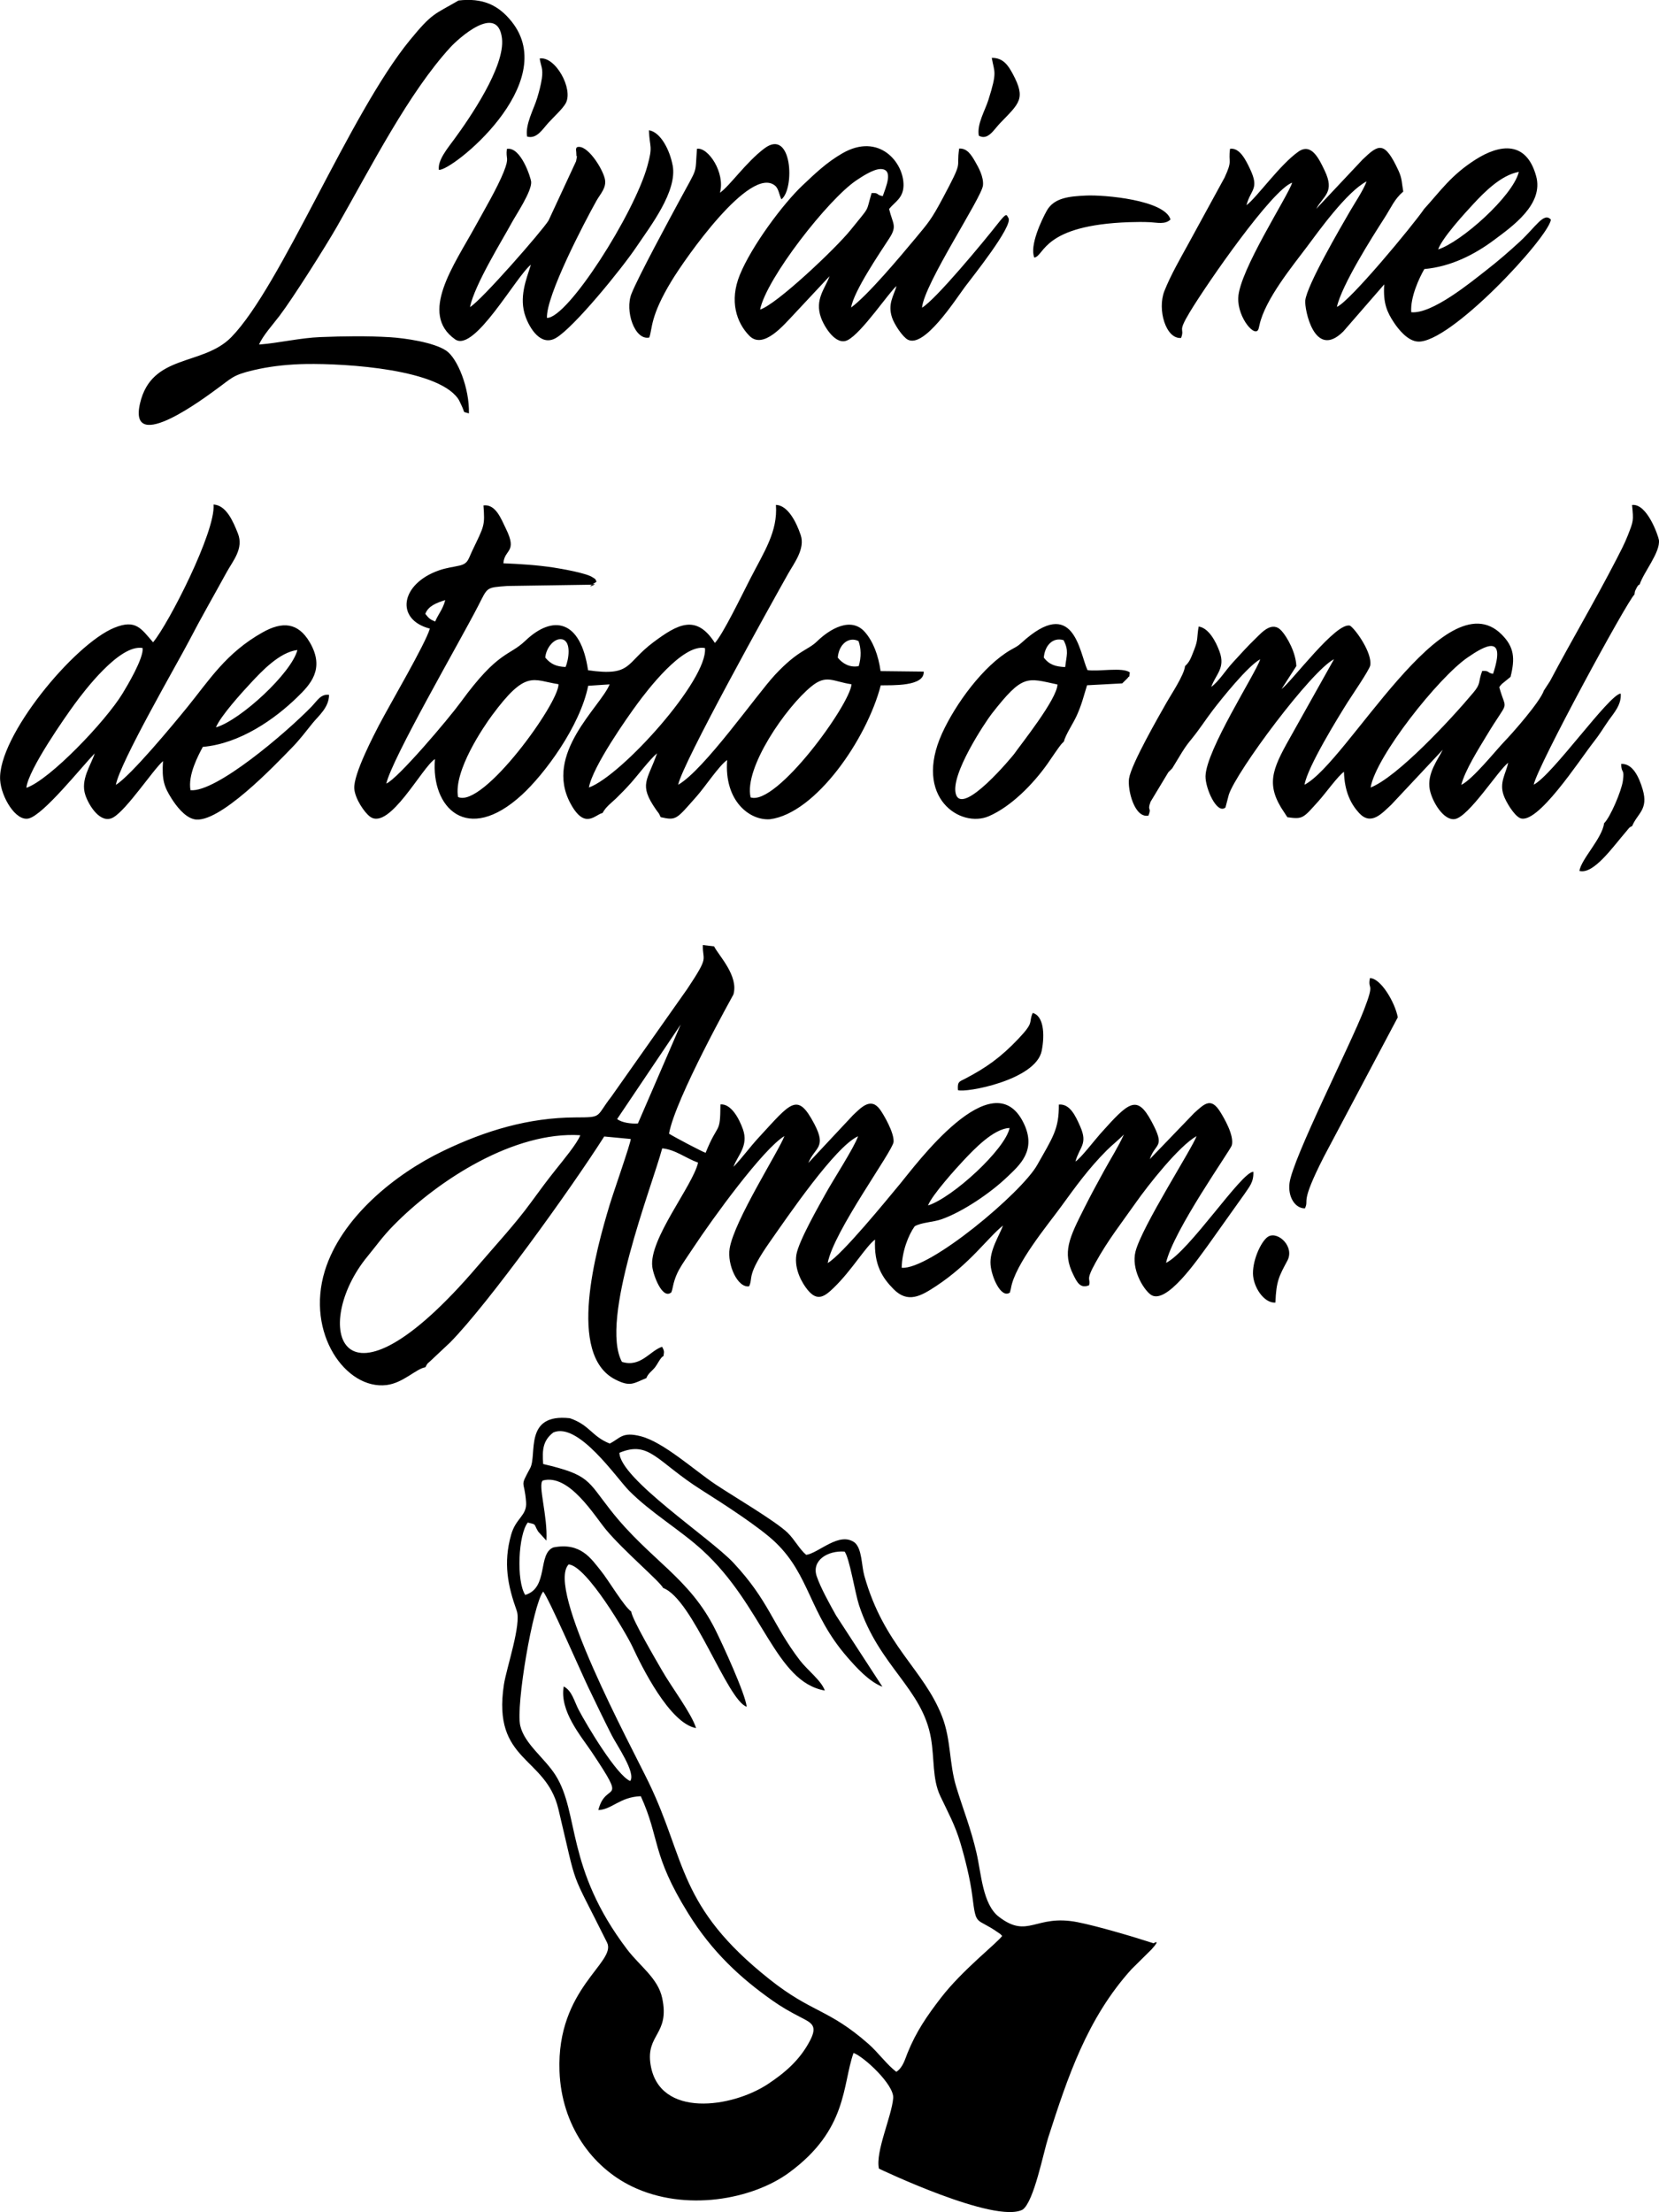 <?xml version="1.0" encoding="UTF-8"?>
<!DOCTYPE svg PUBLIC "-//W3C//DTD SVG 1.1//EN" "http://www.w3.org/Graphics/SVG/1.1/DTD/svg11.dtd">
<!-- Creator: CorelDRAW -->
<svg xmlns="http://www.w3.org/2000/svg" xml:space="preserve" width="28.071mm" height="37.427mm" version="1.1" style="shape-rendering:geometricPrecision; text-rendering:geometricPrecision; image-rendering:optimizeQuality; fill-rule:evenodd; clip-rule:evenodd"
viewBox="0 0 406.56 542.08"
 xmlns:xlink="http://www.w3.org/1999/xlink"
 xmlns:xodm="http://www.corel.com/coreldraw/odm/2003">
 <defs>
  <style type="text/css">
   <![CDATA[
    .fil0 {fill:black}
   ]]>
  </style>
 </defs>
 <g id="Camada_x0020_1">
  <path class="fil0" d="M104.21 335.09c0.71,-1.28 0.35,-0.72 1.31,-1.63l4.83 -4.54c9.38,-9.56 29.47,-37.47 37.72,-50.43l6.51 0.62c-0.06,1.13 -4.32,13.28 -5.17,16.11 -3.33,11.08 -10.58,36.74 1.37,42.82 3.71,1.89 4.46,0.94 7.63,-0.35 0.35,-1.07 1.41,-1.76 2.05,-2.56 0.76,-0.95 1.37,-2.49 2.14,-2.84 0.07,-0.91 0.34,-1.05 -0.35,-2.27 -3.06,1.03 -5.25,5.14 -9.84,3.7 -5.54,-10.3 7.3,-42.79 9.87,-52.32 3.24,0.3 5.72,2.39 8.79,3.5 -1.3,5.69 -12.08,18.76 -11.22,25.53 0.28,2.18 2.51,8.15 4.68,6.24l0.2 -0.64c0.84,-4.29 2.05,-5.56 5.07,-10.13 4.9,-7.42 17.21,-24.37 22.43,-27.51 -1.35,3.65 -12.28,20.66 -13.42,27.53 -0.66,3.98 1.98,9.77 4.77,9.28 1.05,-2.19 -0.81,-2.5 5.12,-10.94 4.2,-5.97 16,-23.35 21.58,-25.82 -0.87,2.62 -6.23,10.93 -7.82,13.82 -1.47,2.67 -6.83,11.95 -7.31,15.28 -0.53,3.62 1.48,6.95 2.75,8.52 2.43,3.01 4.23,1.62 6.47,-0.55 4.41,-4.27 7.78,-10.06 10.07,-11.76 -0.3,6.24 1.82,9.38 4.52,12.13 3.51,3.57 6.71,1.73 10.43,-0.72 8.38,-5.52 12.61,-11.82 16.41,-14.85 -0.89,2.45 -3.35,6.08 -3.05,9.62 0.25,3.05 2.59,8.35 4.74,6.8l0.25 -1.01c0.95,-5.93 9.23,-15.82 12.25,-19.99 3.73,-5.13 6.76,-9.34 11.2,-13.81 1.37,-1.38 2.88,-2.51 4.23,-3.92 -1.34,2.99 -3.22,5.92 -4.82,8.84 -1.71,3.12 -3.22,5.88 -4.88,9.18 -3.7,7.35 -5.44,10.84 -2.67,16.4 0.89,1.78 1.68,3.42 3.84,2.53 0.47,-1.85 -1,-0.86 1.57,-5.52 3.11,-5.62 6.29,-9.6 9.8,-14.6 3.17,-4.51 10.64,-13.98 14.97,-16.43 -0.93,2.82 -13.47,22.26 -14.97,28.33 -1.04,4.19 1.8,9.03 3.67,10.47 3.78,2.91 11.72,-8.82 14.27,-12.28l8.78 -12.34c1.04,-1.61 2.3,-2.81 2.17,-5.44 -2.87,-0.06 -15.68,19.52 -21.4,22.32 1.79,-7.94 15.81,-27.64 16.12,-28.8 0.63,-2.43 -1.92,-6.74 -2.84,-8.21 -2.26,-3.62 -3.83,-2.02 -6.39,0.3l-10.87 11.29c1.37,-4.11 3.95,-2.66 0.44,-9.21 -3.6,-6.71 -5.56,-4.83 -12.55,2.98 -1.44,1.61 -4.76,5.97 -6.11,6.82 1.03,-3.68 3.08,-4.25 1.17,-8.59 -1.15,-2.62 -2.54,-5.62 -5.24,-5.37 0.06,5.98 -1.46,8 -5.31,14.82 -3.84,6.81 -26.38,25.74 -33.2,25.17 0.09,-4.07 1.63,-7.98 3.18,-10.16 1.65,-0.97 4.51,-0.99 6.58,-1.72 5.21,-1.83 12.07,-6.49 16.16,-10.43 2.9,-2.79 7.3,-6.44 3.91,-13.26 -7.59,-15.28 -26.5,10.53 -30.23,15.01 -3.31,3.98 -14.18,17.34 -17.73,19.4 1.39,-7.7 15.97,-27.46 16.14,-29.68 0.17,-2.26 -2.41,-6.66 -3.29,-7.89 -2.27,-3.19 -4.68,-0.53 -6.7,1.39l-10.9 11.65c1.59,-3.89 4.55,-3.67 1.49,-9.51 -4.18,-7.96 -5.68,-5.35 -13.68,3.32 -2.21,2.4 -3.86,4.75 -6.15,7.15 0.94,-2.73 3.77,-5.1 2.31,-9.21 -0.93,-2.61 -2.88,-6.3 -5.51,-6.09 -0.05,7.61 -0.54,4.15 -3.63,11.86 -0.72,-0.19 -7.94,-4 -8.97,-4.69 1.51,-8.59 15.77,-34.05 15.78,-34.1 1.33,-4.58 -3.62,-9.55 -4.74,-11.8l-2.75 -0.32c-0.11,4.11 1.7,2.45 -3.81,10.74l-18.61 26.4c-3.97,5.1 -2.02,5.07 -8.88,5.1 -11.4,0.06 -21.94,3.21 -32.31,8.2 -12,5.76 -25.03,16.46 -29.02,29.36 -4.74,15.37 5.19,29.24 15.11,28.02 4.09,-0.5 7.19,-3.96 9.49,-4.35zm52.13 -59.79c-1.68,0.13 -4.06,-0.22 -5.1,-1.09l15.57 -23.14 -10.48 24.23zm71.08 20.11c0.94,-2.55 7.04,-9.28 8.81,-11.16 2.3,-2.42 7.21,-7.71 11.18,-7.84 -1.03,5.18 -13.91,17.05 -20,18.99zm55.3 180.79c-5.04,-1.63 -13.76,-4.22 -18.7,-5.19 -10.31,-2.01 -12.02,4.22 -19.22,-1.3 -4.01,-3.07 -4.31,-10.57 -5.5,-15.69 -1.38,-5.98 -3.24,-10.52 -4.95,-16.12 -1.78,-5.84 -1.25,-11.54 -3.48,-17.29 -4.51,-11.6 -14.25,-17.31 -19.07,-34.53 -0.68,-2.44 -0.54,-6.49 -2.31,-8.05 -3.78,-2.86 -8.82,2.55 -11.92,2.98 -1.66,-1.38 -2.8,-3.71 -4.56,-5.42 -2.96,-2.88 -13.45,-9.02 -17.67,-11.85 -5.19,-3.47 -12.72,-10.35 -18.31,-11.79 -4.59,-1.18 -5,0.48 -7.61,1.79 -4.48,-1.8 -4.85,-4.52 -9.77,-6.21 -11.39,-1.27 -7.94,8.92 -9.73,12.24 -2.64,4.9 -1.43,2.63 -1,8.3 0.25,3.37 -2.49,3.86 -3.66,8 -1.98,6.98 -0.8,12.57 1.36,18.61 1.2,3.34 -2.51,14.03 -3.14,18.16 -2.89,18.97 10.24,17.42 13.35,30.43 4.97,20.8 2.44,13.65 11.93,32.73 2.43,4.89 -12.41,11.16 -11.65,31.55 0.49,13.24 7.95,23.47 17.7,28.2 13.13,6.37 29.62,3.18 38.51,-3.32 14.46,-10.57 13.06,-21.49 15.85,-29.37 2.68,1.01 9.97,7.83 9.72,11.06 -0.36,4.48 -4.4,13.15 -3.5,17.29 0.01,0.01 28.5,13.65 35.24,10.04 2.78,-2.04 5.04,-13.89 6.26,-17.68 4.74,-14.7 9.5,-29.16 20.39,-41.21l4.92 -4.87c2.45,-2.72 0.52,-1.5 0.52,-1.51zm-128.01 -81.28c-1.85,-1.33 -5.55,-7.65 -7.46,-10.01 -2.35,-2.9 -4.92,-7.05 -11.64,-5.72 -3.93,1.58 -1.1,9.92 -6.9,11.64 -2.21,-3.41 -1.71,-14.79 0.63,-17.74 2.31,0.56 1.35,0.26 2.55,2.22l2.01 2.21c0.37,-5.93 -2.18,-13.83 -0.87,-14.73 6.49,-1.75 12.69,8.75 15.58,12.17 4.37,5.19 13.03,12.51 13.91,14.17 7.31,2.73 15.68,27.52 20.47,29.1 -0.36,-3.28 -5.98,-15.44 -7.6,-18.7 -6.45,-13.06 -16.08,-17.15 -25.79,-29.51 -5.69,-7.24 -5.09,-8.6 -16.49,-11.27 -0.26,-3.51 -0.06,-5.77 2.5,-7.74 6.13,-2.6 15.43,11.11 18.5,14.23 5.35,5.44 12.49,9.57 18.04,14.65 14.93,13.64 17.8,32.21 29.98,34.37 -0.84,-2.45 -4.26,-4.98 -6.13,-7.43 -6.76,-8.87 -7.49,-14.47 -16.27,-23.88 -5.7,-6.1 -27.76,-20.58 -27.94,-26.95 7.39,-3.09 9.07,2.11 20.07,9.08 5.48,3.47 14.36,9.18 18.24,12.93 8.4,8.1 8.21,17.33 17.52,28.04 2.12,2.43 5.27,5.99 8.63,7.28l-11.37 -17.48c-1.45,-2.6 -3.77,-6.73 -4.74,-9.61 -1.3,-3.85 2.67,-6.34 6.84,-6.03 1.18,1.49 2.55,10.09 3.52,13.08 4.93,15.07 15.54,20.44 17.65,32.68 0.86,4.99 0.3,9.94 2.27,14.12 1.91,4.04 3.64,7.13 4.93,11.49 1.18,3.96 2.42,8.95 2.93,13.02 0.97,7.72 0.81,5.09 6.3,8.94 0.82,0.58 0.4,0.21 1.01,0.85 -1.19,1.72 -9.74,8.31 -15.04,15.21 -3.34,4.34 -6.03,8.22 -8.15,13.48 -0.66,1.64 -1.11,3.5 -2.73,4.61 -2.23,-1.63 -4.47,-4.76 -6.88,-6.87 -9.81,-8.62 -13.79,-7.53 -24.19,-15.79 -22.57,-17.9 -20.42,-29.17 -29.59,-48.17 -4.52,-9.36 -25.3,-47.66 -19.66,-53.51 4.44,0.34 14.27,17.21 15.61,20.1 2.23,4.81 9.13,18.87 15.62,20.01 -1.12,-3.62 -6.03,-10.06 -8.35,-14.13 -1.39,-2.42 -7.29,-12.45 -7.54,-14.4zm2.32 45.22c4.74,10.37 2.57,14.12 11.62,28.72 5.9,9.52 12.85,15.86 20.61,21.34 2.29,1.61 4.27,2.74 6.94,4.12 2.7,1.39 4.19,2.04 2.35,5.63 -2.52,4.89 -6.25,8 -10.29,10.69 -8.88,5.91 -26.68,8.45 -28.82,-4.65 -1.24,-7.57 4.77,-7.38 2.83,-16.4 -1.04,-4.85 -5.46,-7.78 -8.62,-11.94 -15.08,-19.91 -11.62,-33.29 -17.49,-42.61 -2.7,-4.28 -7.63,-7.67 -8.67,-12.17 -1.13,-4.9 3.12,-29.71 5.61,-32.85 1.13,1.06 9.44,20.06 11.03,23.37 1.95,4.06 3.9,8.12 5.78,11.82 1.23,2.42 6,9.26 4.53,11.22 -3.28,-1.33 -10.61,-13.6 -12.64,-17.46 -1.09,-2.08 -1.61,-4.67 -3.66,-5.71 -1.06,6.03 4.27,12.19 6.85,16.04 9.07,13.58 3.49,6.84 1.64,14.25 3.37,-0.14 5.28,-3.23 10.42,-3.4zm-64.05 -262.65c-1.25,2.44 -6.43,12.24 -6.16,15.77 0.19,2.49 2.5,5.9 3.92,6.9 4.75,3.32 12.75,-12.25 15.85,-14.15 -1,11.86 7.84,21.08 21.27,8.79 5.57,-5.09 14.29,-16.82 16.28,-26.75l5.26 -0.35c-2.27,5.55 -16.19,16.97 -9.6,29.18 3.54,6.58 6.07,2.68 7.85,2.35 0.9,-1.61 2.1,-2.4 3.34,-3.6 1.15,-1.12 2.44,-2.44 3.53,-3.66 1.75,-1.95 4.71,-5.88 6.5,-7.38 -2.32,6.71 -4.6,7.55 -0.27,13.78 0.79,1.14 0.53,0.52 1.16,1.87 3.89,0.88 3.83,0.52 8.83,-5.12 1.98,-2.22 5.53,-7.59 7.46,-8.88 -0.78,10.06 5.55,14.89 10.5,14.51 11.18,-1.44 23.74,-19.65 27.14,-32.81 2.78,-0.05 10.77,0.32 10.52,-3.37l-10.56 -0.12c-0.55,-3.89 -1.8,-7.19 -3.79,-9.51 -3.39,-3.95 -8.62,-0.85 -11.76,2.2 -2.33,2.27 -4.57,2.07 -10.33,8.23 -4.48,4.8 -17.33,23.28 -23.72,26.93 0.96,-5.13 22.78,-44.33 26.95,-51.73 1.41,-2.51 4.2,-6.07 3.08,-9.43 -1.11,-3.32 -3.2,-7.33 -6.08,-7.42 0.48,6.56 -2.91,11.5 -6.31,18.14 -2.14,4.18 -6.73,13.67 -8.65,15.69 -4.57,-7.18 -9.17,-4.57 -15.06,-0.18 -6.93,5.17 -5.19,8.43 -16.02,6.87 -1.82,-12.38 -8.58,-13.72 -15.4,-7.2 -4,3.82 -6.55,2.32 -15.81,15.03 -3,4.12 -15.43,18.78 -18.23,19.94 1.38,-6.12 17.98,-34.72 22.46,-43.44 2.45,-4.76 1.86,-4.57 7.22,-4.98l20.53 -0.31c2.77,-0.71 -2.45,1.54 1,-0.52 0.09,-0.05 0.22,-0.15 0.31,-0.25 -0.62,-1.07 0.05,-0.32 -0.95,-1.03 -1.49,-1.06 -7.87,-2.14 -9.55,-2.4 -4.13,-0.63 -8.15,-0.87 -12.33,-1.05 0.25,-3.53 3.52,-2.59 0.62,-8.48 -1.16,-2.36 -2.49,-6.08 -5.5,-5.7 0.36,5.02 0.23,4.89 -2.7,11.01 -1.07,2.24 -1.05,3.23 -3.16,3.73 -1.77,0.41 -3.13,0.52 -4.99,1.16 -9.52,3.29 -10.86,12.07 -2.29,14.29 -1.04,3.67 -9.82,18.6 -12.37,23.49zm11.25 -27.07c0.7,-1.92 2.76,-2.71 4.88,-3.37 -0.58,2.28 -1.68,3.37 -2.47,5.26 -1.38,-0.58 -1.56,-0.83 -2.41,-1.88zm40.09 42.55c0.9,-5.14 9.55,-17.38 11.91,-20.57 2.26,-3.06 11.03,-14.7 16.53,-13.6 0.8,7.71 -20.44,31.3 -28.43,34.17zm-10.69 -31.81c0.13,-2.25 2.1,-4.88 4.1,-4.5 2.35,0.45 1.66,4.97 0.86,6.78 -2.28,-0.1 -3.6,-0.69 -4.95,-2.28zm71.68 0c0.23,-3.23 2.65,-5.27 5.08,-4.07 0.63,1.71 0.72,3.92 0.05,6.14 -2.13,0.42 -3.94,-0.59 -5.13,-2.07zm-93.06 34.13c-1.14,-6.39 6.32,-17.28 8.3,-19.96 8.41,-11.39 9.98,-8.63 16.32,-7.67 0.13,4.6 -18.5,30.45 -24.62,27.64zm71.7 0.11c-1.69,-7.22 8.69,-22.15 14.88,-27.19 3.71,-3.02 5.2,-1.23 9.85,-0.53 -0.39,5.02 -18.38,29.84 -24.73,27.72zm194.4 -26.17c-0.95,2.77 -7.63,10.36 -9.71,12.51 -2.09,2.17 -7.73,9.25 -10.53,10.59 0.93,-3.6 4.33,-8.96 6.05,-11.82 5.82,-9.72 5.06,-5.67 3.26,-12.11 0.51,-0.7 -0.16,0.1 0.67,-0.83l2.09 -1.7c1.15,-4.55 0.91,-7.34 -2.21,-10.43 -13.93,-13.84 -37.75,31.39 -48.27,36.85 0.71,-4.37 8.34,-16.67 10.49,-20.11 0.87,-1.39 5.43,-8.04 5.61,-9.13 0.52,-3.04 -3.53,-8.76 -4.93,-9.72 -3.35,-1.1 -14.24,13.6 -16.81,15.52l3.63 -5.63c-0.13,-3.38 -2.25,-7.09 -3.58,-8.59 -2.35,-2.67 -4.9,0.38 -6.49,1.91 -1.99,1.91 -3.53,3.68 -5.47,5.77 -1.88,2.04 -3.4,4.6 -5.32,6.02 1.13,-3.14 3.52,-4.61 2.03,-8.68 -0.88,-2.43 -2.65,-5.78 -5.11,-6.12 -0.48,2.73 -0.08,3.11 -1.09,5.67 -0.85,2.15 -1.09,2.95 -2.25,4.03 -0.21,2.21 -3.47,7.04 -4.5,8.88 -1.83,3.24 -8.68,15.08 -9.22,18.67 -0.4,2.74 1.32,9.78 4.76,9.08 0.87,-2.22 -0.39,-0.9 0.5,-3.37l4.37 -7.25 0.96 -0.97 2.4 -3.95c1,-1.56 1.21,-1.85 2.51,-3.45 1.8,-2.22 3.28,-4.54 5.04,-6.85 2.09,-2.73 8.61,-10.89 11.62,-12.47 -1.22,3.63 -13.28,22.25 -13.42,28.65 -0.06,2.98 2.82,9.48 4.89,7.67l0.82 -3.14c1.91,-5.78 20.21,-30.36 25.78,-33.19l-10.09 18.01c-4.61,8.16 -6.72,11.94 -2.89,18.33l1.55 2.38c3.84,0.54 3.84,0.27 7.72,-4.05 1.67,-1.86 4.66,-6.05 6.15,-7.08 0.13,4.94 1.76,7.97 3.7,10.09 2.95,3.2 5.59,0.1 7.89,-2.02l12.62 -13.47c-1.07,2.25 -3.97,5.82 -3.17,9.8 0.59,2.93 3.36,7.56 6.09,7.19 3.45,-0.47 10.86,-12.25 13.12,-13.79 -0.62,2.73 -2.17,4.79 -1.16,7.83 0.58,1.74 2.58,5.01 4.02,5.69 4.17,1.98 14.64,-14.24 18.02,-18.55 1.72,-2.19 2.36,-3.41 3.77,-5.42 1.18,-1.68 3.16,-3.79 2.92,-6.53 -2.88,0.24 -16.65,19.91 -21.31,22.33 0.81,-4.37 23.07,-45.32 24.68,-46.59 0.13,-0.82 0.02,-0.61 0.41,-1.41 0.54,-1.11 0.77,-0.98 0.87,-1.06 0.95,-2.99 5.11,-7.9 4.71,-10.91 -0.12,-0.87 -2.86,-9.03 -6.58,-8.56 0.39,3.94 0.36,3.86 -1.06,7.51 -0.77,1.97 -1.86,4.04 -2.73,5.73 -5.51,10.66 -10.96,19.79 -16.31,29.91l-1.51 2.32zm-42.46 23.75c1.24,-7.54 16.59,-26.92 23.76,-31.86 4.33,-2.98 9.5,-5.85 6.25,4 -1.55,-0.25 -0.74,-0.8 -2.66,-0.71 -1.06,2.81 -0.21,2.98 -2.17,5.31 -5.63,6.72 -18.6,20.65 -25.18,23.26zm13 -141.61c-2.6,3.78 -18.07,22.52 -21.26,23.83 1.19,-5.35 8.57,-16.99 11.65,-21.78 1.7,-2.65 2.44,-4.63 4.61,-6.48 -0.37,-2.06 -0.26,-3.16 -1.16,-5.11 -3.43,-7.42 -4.87,-6.52 -8.83,-2.71l-11.34 12.06c1.8,-3.29 4.62,-4.04 2.06,-9.4 -1.39,-2.91 -3.25,-6.84 -6.41,-4.63 -4.53,3.17 -10.12,11.14 -12.74,13.14 1,-3.93 3.24,-3.89 0.87,-8.89 -1.07,-2.27 -2.58,-5.28 -4.9,-4.94 -0.48,3.58 0.69,2.64 -1.33,7.03l-8.91 16.31c-1.79,3.27 -4.31,7.61 -5.85,11.52 -1.79,4.55 0.38,11.84 4.1,11.49 0.97,-2.68 -1.08,-1.01 2.16,-6.38 4.35,-7.19 20.13,-29.94 25.06,-31.67 -0.98,3.25 -12.99,21.58 -13.22,28.24 -0.17,5.01 4.37,10.12 5.01,7.47l0.2 -0.84c1.36,-6.29 8.24,-14.62 11.55,-19.05 2.92,-3.91 9.86,-13.62 14.7,-16.13 -0.78,2.14 -2.95,5.37 -4.06,7.29 -2.36,4.07 -10.57,18.13 -10.97,21.89 -0.22,2.09 2.23,14.68 9.33,7.58l10.02 -11.53c-0.32,4.62 0.71,6.84 2.38,9.36 1.11,1.67 3.34,4.49 5.84,4.66 7.88,0.53 31.88,-25.3 32.63,-29.86 -1.69,-1.98 -3.71,1.76 -7.61,5.36 -2.53,2.33 -5.28,4.73 -8.13,6.94 -3.77,2.94 -13.36,10.87 -18.49,10.37 -0.27,-3.69 1.98,-8.46 3.21,-10.58 6.57,-0.59 12.38,-3.6 17.13,-7.15 4.5,-3.36 12.16,-8.74 10.27,-15.62 -2.39,-8.69 -8.85,-7.9 -14.91,-4.02 -5.95,3.81 -8.37,7.47 -12.68,12.22zm3.55 9.75c0.99,-2.82 6.45,-8.79 8.67,-11.18 2.74,-2.96 6.83,-7.06 11.11,-7.82 -1.48,5.98 -14.14,17.21 -19.78,19zm-314.93 96.27c-2.94,-3.35 -4.2,-5.72 -9.5,-3.56 -9.85,4 -28.65,26.72 -27.98,37.33 0.26,4.12 3.82,10.18 7,9.4 3.64,-0.89 12.91,-12.58 16.18,-15.95 -0.92,2.89 -3.56,6.43 -2.3,10.2 0.87,2.63 3.79,7.29 6.88,5.47 3.34,-1.96 9.62,-11.52 12.15,-13.78 -0.31,4.64 0.3,6.32 2.08,9.15 1.09,1.72 3.16,4.55 5.55,5.1 5.92,1.35 19.78,-13.21 24.05,-17.62 1.87,-1.93 3.25,-3.77 4.97,-5.91 1.4,-1.75 4.05,-3.83 4.04,-6.96 -2.06,-0.22 -2.82,1.38 -4.33,2.94 -6.11,6.29 -23.36,21.05 -29.62,20.43 -0.67,-3.71 1.87,-8.47 3.02,-10.61 9.12,-0.79 17.68,-6.83 23.19,-12.22 3.01,-2.94 6.89,-6.82 3.01,-13.42 -2.87,-4.88 -6.7,-5.14 -11.53,-2.43 -9,5.05 -13.1,11.73 -18.44,18.3 -3.56,4.38 -13.82,16.76 -17.54,19.09 0.96,-5.47 15.15,-29.92 17.9,-35.22 2.97,-5.73 6.15,-11.23 9.25,-16.9 1.54,-2.81 4.21,-5.78 2.77,-9.47 -1.24,-3.15 -2.9,-6.93 -5.98,-7.12 0.56,6.6 -11.06,29.29 -14.82,33.76zm-31.05 35.65c0.43,-4.45 9.72,-17.63 11.76,-20.42 2.18,-2.97 11.07,-14.89 16.74,-13.82 0.25,2.54 -3.84,9.35 -4.94,11.15 -4.16,6.82 -17.81,21.13 -23.56,23.1zm46.45 -14.79c1.14,-2.83 6.59,-8.79 8.62,-10.97 2.54,-2.71 6.94,-7.47 11.35,-8 -1.41,5.6 -13.94,17.21 -19.97,18.96zm62 -76.93c0.16,-6.18 -2.77,-13.46 -5.52,-15.36 -3.04,-2.09 -10.2,-3.11 -13.84,-3.33 -5.66,-0.34 -11.33,-0.25 -17,-0.03 -5.03,0.19 -10.07,1.44 -15.06,1.83 0.83,-2.08 3.48,-5.02 5.01,-7.04 3.34,-4.4 11.44,-17.24 14.11,-21.92 8.38,-14.68 17.49,-32.67 27.77,-43.89 1.79,-1.95 11.55,-10.99 12.63,-2.21 0.85,6.95 -8.09,19.83 -11.67,24.71 -1.73,2.35 -4.11,5.2 -3.79,7.54 3.06,0.41 30.05,-21.1 17.82,-36.35 -3.26,-4.07 -7.11,-5.83 -13,-5.15 -5.92,3.46 -6.38,2.94 -11.95,9.75 -14.79,18.09 -31.52,60.23 -43.73,72.74 -6.99,7.17 -19.53,3.97 -22.38,16.24 -3.01,12.97 16.52,-1.9 18.67,-3.44 3.8,-2.72 3.91,-3.47 9.09,-4.69 3.73,-0.88 7.45,-1.32 11.37,-1.48 7.66,-0.31 31.68,0.56 38.21,7.71 0.8,0.87 0.8,1.06 1.4,2.3 1.09,2.25 0.1,1.47 1.87,2.06zm88.4 -33.69c-1.08,3.06 -3.71,5.73 -2.12,10.19 0.81,2.28 3.65,6.93 6.49,5.55 3.47,-1.68 10.36,-12.01 12.03,-13.27 -0.76,2.52 -2.18,4.39 -1.12,7.67 0.56,1.72 2.62,4.8 3.88,5.46 4.02,2.11 11.47,-9.49 13.99,-12.91 1.53,-2.07 11.9,-14.96 10.67,-16.91 -0.51,-0.81 -0.35,-1.48 -2.68,1.49 -3.3,4.21 -15.12,18.51 -18.5,20.5 0.58,-5.98 14.62,-26.91 14.94,-29.96 0.22,-2.09 -1.12,-4.47 -1.89,-5.8 -0.99,-1.72 -1.98,-3.33 -3.94,-3.24 -0.81,5.38 1.24,2.31 -4.07,12.25 -2.76,5.17 -3.5,5.96 -6.72,9.83 -3.79,4.55 -11.56,13.82 -15.69,16.88 0.63,-4 7.09,-13.47 9.34,-16.94 2.02,-3.11 0.85,-3.52 -0.03,-7.21 1.35,-1.72 3.44,-2.6 3.53,-5.69 0.15,-5.65 -5.98,-13.17 -15.02,-7.93 -3.9,2.26 -6.7,4.98 -9.78,7.89 -4.64,4.38 -12.39,14.72 -15.31,21.86 -2.62,6.41 -0.82,11.74 2.34,14.95 3.4,3.44 8.48,-2.72 10.7,-5.04l8.98 -9.61zm13.01 -19.56c-1.75,-0.36 -0.78,-0.84 -2.72,-0.77 -1.5,5.06 -0.17,2.86 -5.15,9.06 -3.67,4.56 -18.25,18.33 -22.18,19.49 1.55,-7.64 16.7,-27.02 23.57,-31.64 1.37,-0.92 4.07,-2.7 5.81,-2.78 3.57,-0.16 1.36,4.59 0.68,6.64zm-51.48 -7.54c-0.69,-3.72 -2.93,-8.17 -5.81,-8.61 0.16,4.46 1.04,3.63 -0.39,8.79 -3.23,11.66 -19.5,37.28 -24.6,37.19 -0.25,-5.4 9.15,-23.38 12.12,-28.69 0.96,-1.72 2.56,-3.22 2.06,-5.4 -0.61,-2.65 -4.41,-8.58 -6.82,-7.74 -0.43,0.4 -0.14,0.9 -0.15,1.84 -0.02,1.02 0.37,-0.65 -0.08,1.61l-6.74 14.51c-1.5,2.48 -16.54,19.68 -19.26,21.22 1.17,-5.58 7.96,-16.45 10.22,-20.64 1.05,-1.95 4.94,-7.69 4.78,-10.06 -0.06,-0.86 -2.5,-8.69 -5.95,-8.06 -0.34,2.66 0.72,1.88 -0.79,5.66 -1.52,3.82 -4.79,9.39 -6.91,13.24 -5.27,9.6 -13.92,21.48 -4.98,27.77 4.71,3.31 14.93,-15.46 18.56,-18.29 -1.14,3.64 -3,8.04 -1.31,12.73 1,2.77 3.7,7.37 7.43,5.23 4.38,-2.52 16.11,-16.93 19.73,-22.31 3.42,-5.09 10.07,-13.63 8.9,-19.98zm95.88 141.19c0.41,-1.71 2.27,-4.41 3.16,-6.39 1.24,-2.75 1.63,-4.55 2.52,-7.41l8.62 -0.46 1.29 -1.27c0.68,-0.98 0.29,0.42 0.57,-1.42 -1.75,-1.34 -7.72,-0.14 -10.38,-0.57 -2.01,-4.41 -3.29,-18.47 -16.18,-6.67 -1.04,0.95 -1.47,1.05 -2.64,1.73 -6.71,3.88 -13.53,13.25 -16.8,20.43 -7.15,15.72 4.48,23.36 11.49,20.3 5.41,-2.36 10.75,-7.77 14.33,-12.82 0.75,-1.07 2.8,-4.16 3.48,-4.91l0.53 -0.54zm-4.92 -20.58c0.25,-2.96 2.19,-5.07 4.85,-4.27 1.34,2.65 0.72,3.64 0.39,6.59 -2.37,-0.1 -3.91,-0.58 -5.24,-2.31zm3.35 6.58c-0.08,3.59 -8.96,14.66 -10.61,17.03 -0.35,0.5 -12.56,15.25 -14.27,9.9 -1.52,-4.75 7.37,-17.95 8.76,-19.73 7.66,-9.82 8.59,-8.81 16.12,-7.19zm-88.35 -131.24c-0.52,6.64 0.4,3.97 -4.26,12.62 -2.46,4.56 -10.06,18.57 -11.78,22.86 -1.69,4.2 0.77,11.5 4.35,10.75 0.81,-2.15 0.11,-5.08 5.5,-13.93 3.36,-5.52 19.21,-28.28 25.31,-23.3 0.92,0.75 1.03,2.3 1.57,3.37 3.35,-2.57 2.63,-17.6 -4.17,-12.48 -4.52,3.4 -8.5,9.21 -10.89,10.86 1.35,-4.91 -2.91,-11.24 -5.63,-10.77zm149 259.62c1.12,-2.39 -1.42,-0.77 4.66,-12.69l18.09 -34.12c-0.68,-3.66 -4.17,-9.6 -6.83,-9.61 -0.61,3.23 1.33,0.58 -1.47,7.82 -3.33,8.6 -17.46,36.36 -18.23,42.4 -0.44,3.4 1.38,6.25 3.79,6.2zm-66.33 -232.97c2.57,-0.47 1.98,-7.96 23.29,-8.69 1.71,-0.06 3.43,-0.07 5.14,0.01 1.62,0.08 3.65,0.63 4.95,-0.67 -1.43,-4.79 -16.28,-6.08 -20.74,-5.86 -3.89,0.19 -7.76,0.47 -9.57,3.69 -1.27,2.27 -4.29,8.63 -3.06,11.52zm-18.71 204c1.73,0.73 19.1,-2.41 20.53,-9.65 0.82,-4.17 0.42,-8.57 -2.21,-9.27 -1.11,2.5 0.56,2.05 -3.5,6.33 -4.35,4.59 -7.99,7.15 -13.08,9.8 -1.37,0.72 -1.9,0.62 -1.74,2.79zm158.36 -65.42c-0.48,3.75 -5.61,8.79 -6.06,11.7 3.47,0.96 8.24,-5.94 11.43,-9.62 0.9,-1.03 0.59,-0.92 1.51,-1.39 1.27,-3.1 4.02,-3.99 2.57,-8.94 -0.91,-3.08 -2.46,-6.42 -5.27,-6.26 0.02,2.5 0.87,0.99 0.41,4.17 -0.36,2.5 -3.07,8.88 -4.6,10.36zm-153.24 -168.46c2.21,1.25 3.68,-1.48 5.15,-3.01 4.77,-4.96 6.44,-5.99 3.18,-12.1 -1.11,-2.07 -2.34,-4 -5.16,-3.96 0.62,3.65 1.41,3.24 -0.83,10.31 -0.84,2.64 -2.85,5.94 -2.35,8.75zm-110.72 0.21c2.36,0.69 3.78,-1.78 5.22,-3.36 1.26,-1.39 3.51,-3.43 4.26,-4.8 1.92,-3.53 -2.56,-11.57 -6.38,-10.97 0.24,1.76 0.89,2.4 0.53,4.88 -0.27,1.8 -0.67,3.18 -1.14,4.78 -0.75,2.57 -3,6.51 -2.48,9.48zm183.4 285.73c0.2,-5.33 0.91,-6.48 2.93,-10.27 1.8,-3.37 -2.15,-7.15 -4.55,-5.98 -1.65,0.8 -3.91,5.46 -3.88,9.1 0.03,3.29 2.69,7.35 5.49,7.15zm-170.36 -41.01c-0.68,1.94 -4.43,6.44 -6.01,8.43 -2.07,2.61 -3.49,4.5 -6.09,8.07 -3.85,5.28 -8.72,10.52 -13.03,15.56 -34.17,40.03 -40.85,14.45 -27.03,-2.34 2.39,-2.91 3.69,-4.86 6.42,-7.64 11.06,-11.26 29.63,-23.08 45.75,-22.08z"/>
 </g>
</svg>
